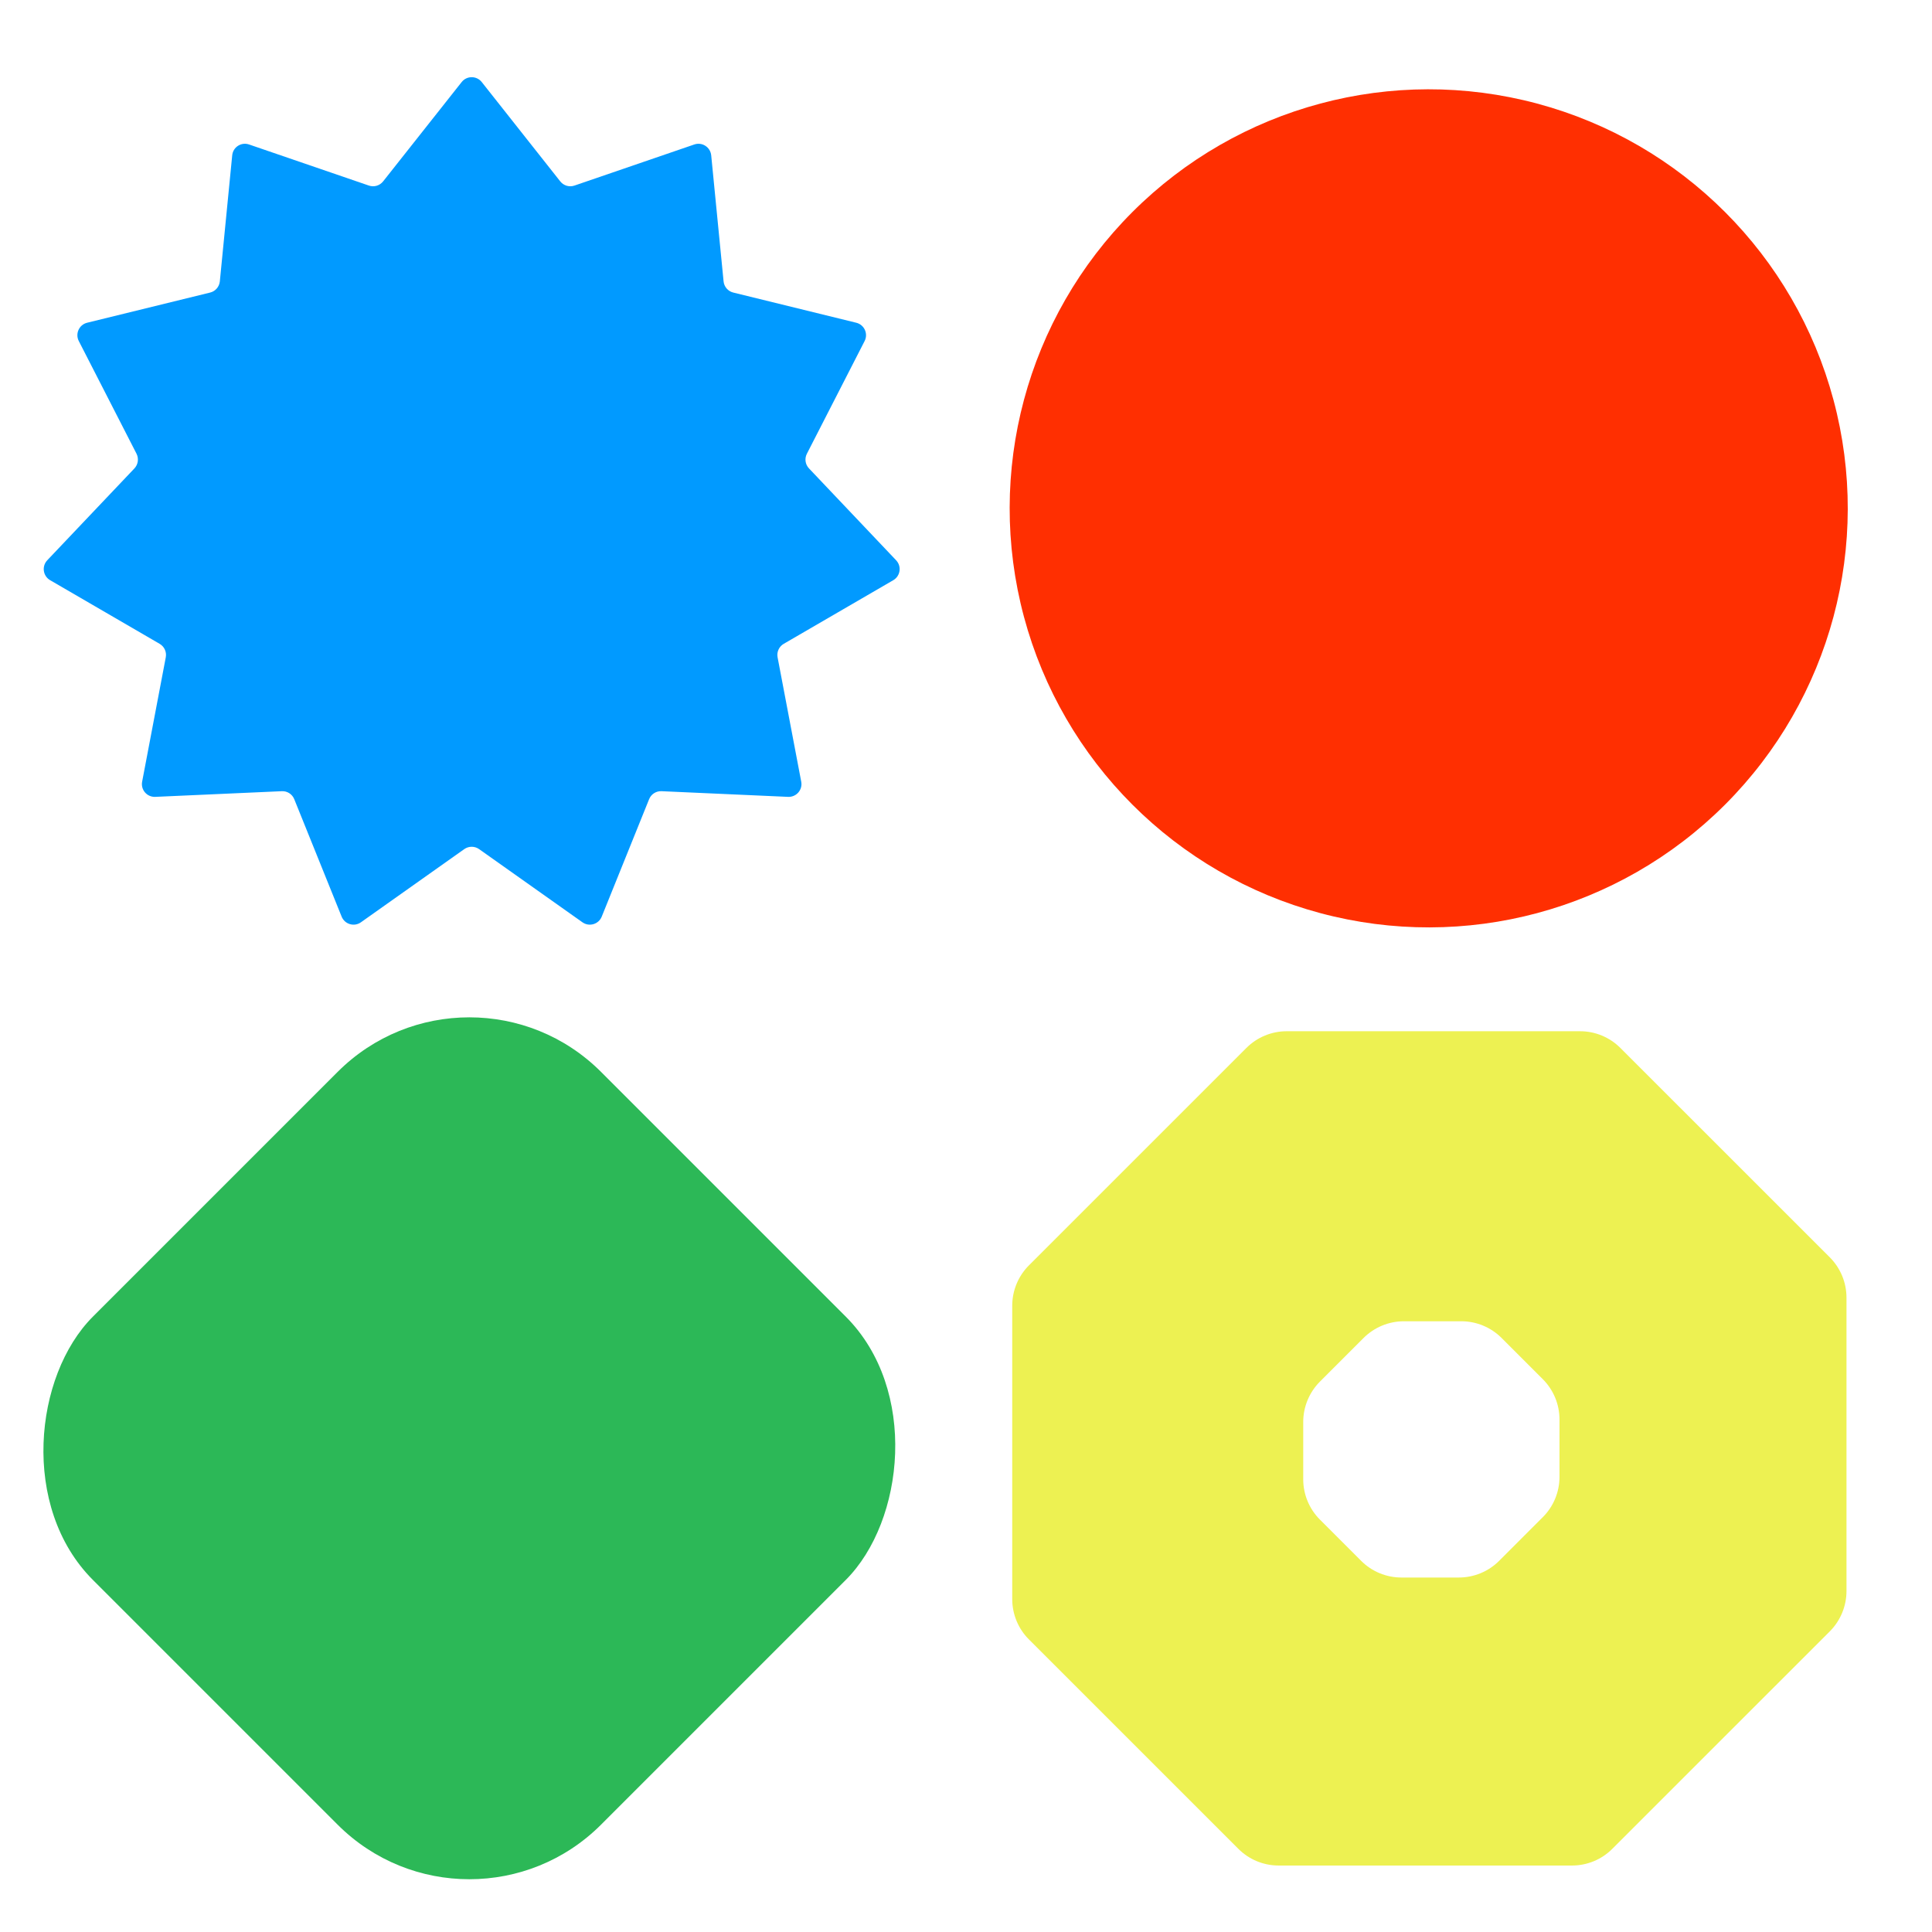 <svg width="42" height="42" viewBox="0 0 42 42" fill="none" xmlns="http://www.w3.org/2000/svg"><script xmlns="" id="argent-x-extension" data-extension-id="{51e0c76c-7dbc-41ba-a45d-c579be84301b}"/><link xmlns="" type="text/css" rel="stylesheet" id="dark-mode-custom-link"/><link xmlns="" type="text/css" rel="stylesheet" id="dark-mode-general-link"/><style xmlns="" lang="en" type="text/css" id="dark-mode-custom-style"/><style xmlns="" lang="en" type="text/css" id="dark-mode-native-style"/><style xmlns="" lang="en" type="text/css" id="dark-mode-native-sheet"/>
<circle cx="9.111" cy="9.111" r="9.111" transform="matrix(0.707 0.707 -0.707 0.707 31.059 -1.832)" fill="#ff2f01"/>
<rect width="15.623" height="15.623" rx="4.049" transform="matrix(0.707 0.707 -0.707 0.707 10.203 20.439)" fill="#2cb857"/>
<path d="M10.036 1.784C10.147 1.643 10.361 1.643 10.473 1.784L12.18 3.944C12.253 4.036 12.377 4.073 12.489 4.034L15.093 3.141C15.263 3.082 15.443 3.198 15.461 3.377L15.73 6.117C15.741 6.234 15.826 6.332 15.941 6.36L18.614 7.016C18.789 7.059 18.878 7.254 18.796 7.414L17.541 9.864C17.487 9.969 17.505 10.097 17.587 10.183L19.481 12.18C19.605 12.311 19.574 12.523 19.419 12.613L17.038 13.996C16.936 14.055 16.882 14.172 16.904 14.289L17.418 16.993C17.452 17.17 17.312 17.331 17.132 17.323L14.382 17.2C14.264 17.194 14.155 17.264 14.111 17.374L13.081 19.927C13.014 20.093 12.809 20.154 12.662 20.05L10.415 18.459C10.319 18.391 10.19 18.391 10.093 18.459L7.846 20.05C7.7 20.154 7.494 20.093 7.427 19.927L6.397 17.374C6.353 17.264 6.244 17.194 6.126 17.2L3.376 17.323C3.196 17.331 3.056 17.17 3.09 16.993L3.604 14.289C3.626 14.172 3.572 14.055 3.47 13.996L1.09 12.613C0.934 12.523 0.904 12.311 1.027 12.18L2.922 10.183C3.003 10.097 3.021 9.969 2.968 9.864L1.713 7.414C1.631 7.254 1.72 7.059 1.894 7.016L4.568 6.36C4.683 6.332 4.767 6.234 4.779 6.117L5.048 3.377C5.065 3.198 5.245 3.082 5.415 3.141L8.019 4.034C8.131 4.073 8.255 4.036 8.328 3.944L10.036 1.784Z" fill="#019aff"/>
<path fill-rule="evenodd" clip-rule="evenodd" d="M27.972 22.418C27.643 22.418 27.328 22.549 27.096 22.781L22.367 27.509C22.135 27.742 22.005 28.057 22.005 28.386V34.763C22.005 35.091 22.135 35.407 22.367 35.639L26.921 40.192C27.153 40.425 27.468 40.555 27.797 40.555L34.174 40.555C34.503 40.555 34.818 40.425 35.05 40.192L39.779 35.464C40.011 35.231 40.141 34.916 40.141 34.588V28.21C40.141 27.882 40.011 27.567 39.779 27.334L35.225 22.781C34.993 22.549 34.678 22.418 34.349 22.418L27.972 22.418ZM30.52 28.723C30.191 28.723 29.876 28.854 29.643 29.086L28.694 30.035C28.462 30.268 28.331 30.583 28.331 30.912L28.331 32.159C28.331 32.488 28.462 32.803 28.694 33.035L29.59 33.931C29.822 34.164 30.137 34.294 30.466 34.294L31.714 34.294C32.042 34.294 32.358 34.164 32.59 33.931L33.539 32.982C33.772 32.75 33.902 32.434 33.902 32.106L33.902 30.858C33.902 30.53 33.772 30.215 33.539 29.982L32.643 29.086C32.411 28.854 32.096 28.723 31.767 28.723L30.52 28.723Z" fill="#edf152"/>
</svg>